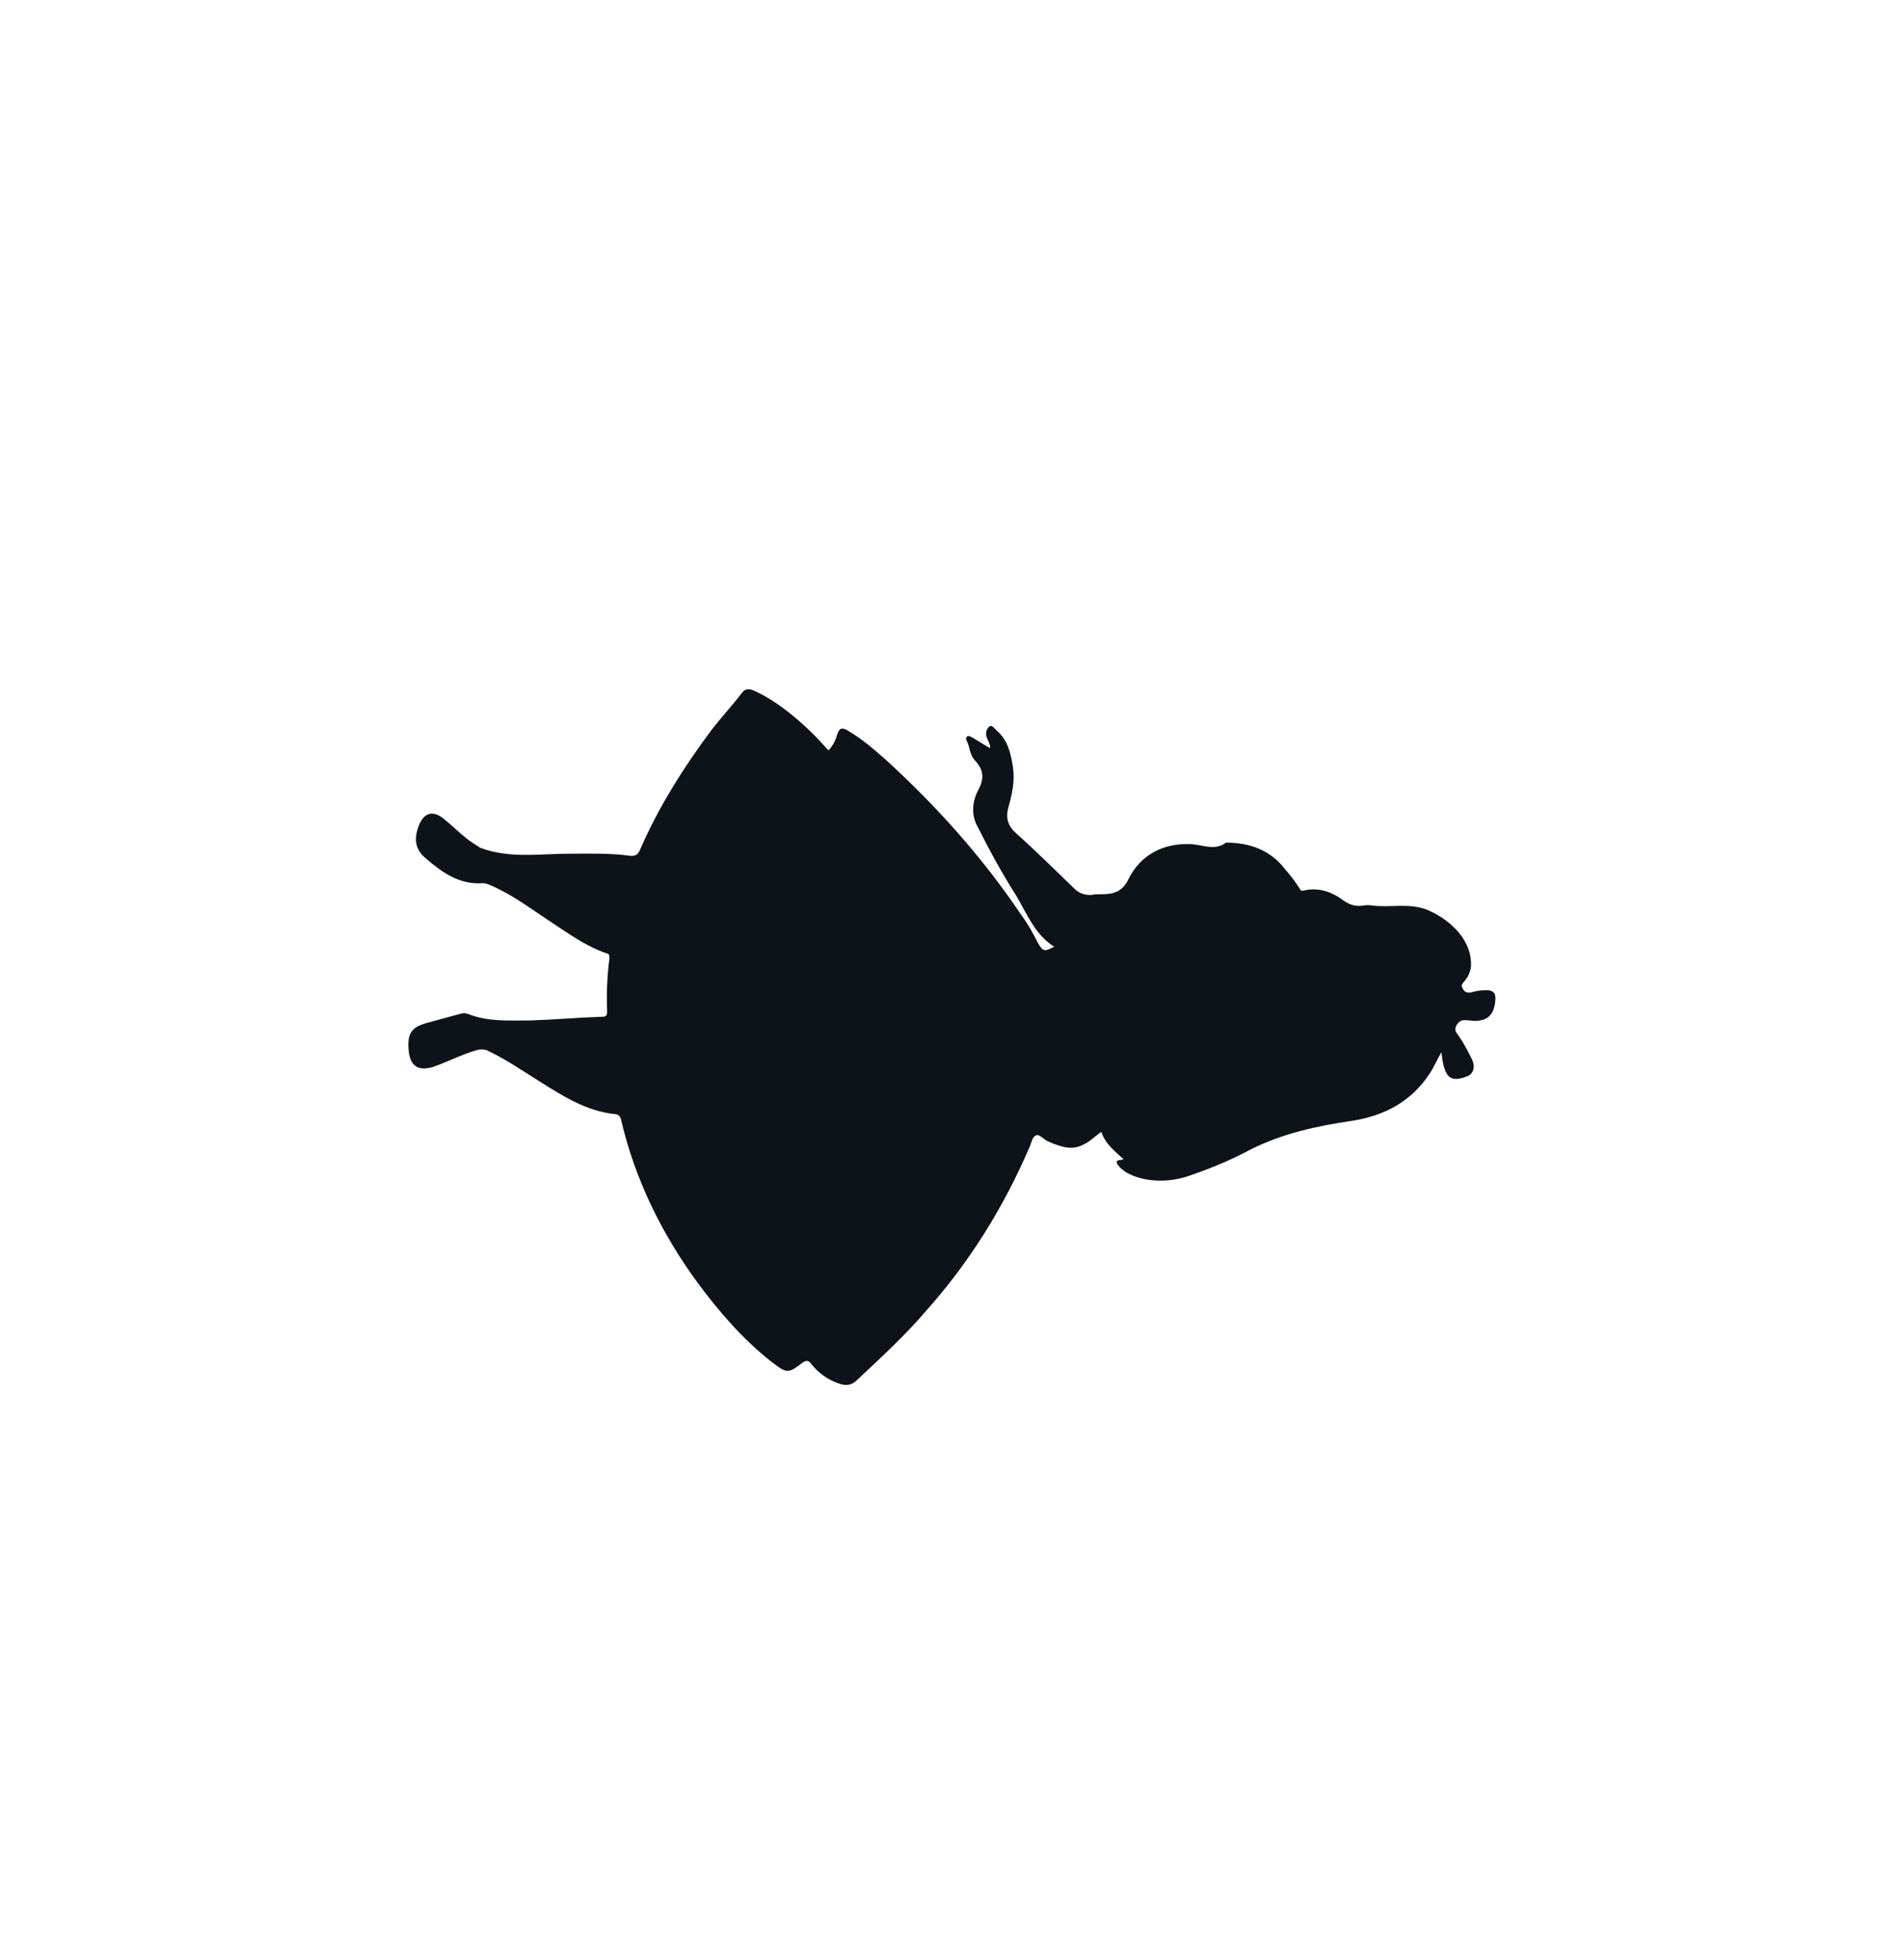 <?xml version="1.0" encoding="utf-8"?>
<!-- Generator: Adobe Illustrator 27.0.0, SVG Export Plug-In . SVG Version: 6.00 Build 0)  -->
<svg version="1.1" id="레이어_1" xmlns="http://www.w3.org/2000/svg" xmlns:xlink="http://www.w3.org/1999/xlink" x="0px"
	 y="0px" viewBox="0 0 258.1 265.6" style="enable-background:new 0 0 258.1 265.6;" xml:space="preserve">
<style type="text/css">
	.st0{fill:#0E1219;}
</style>
<path class="st0" d="M110,184.9c1,1.2,2.2,2.1,3.7,2.6c0.8,0.3,1.6,0.3,2.3-0.3c3.3-3.1,6.6-6.1,9.5-9.5c5.9-6.6,10.5-14,14-22.1
	c0.3-0.6,0.4-1.5,0.9-1.7c0.5-0.3,1.1,0.6,1.7,0.8c0.3,0.1,0.6,0.3,1,0.4c1.3,0.5,2.5,0.7,3.8,0c0.9-0.4,1.5-1.1,2.4-1.7
	c0.5,1.6,1.8,2.6,3,3.7c-0.3,0.2-0.7,0-0.9,0.3c-0.1,0.4,0.3,0.6,0.4,0.8c0.8,0.8,1.8,1.2,2.9,1.5c2.5,0.6,4.9,0.3,7.2-0.6
	c2.6-0.9,5.2-2,7.6-3.3c4.4-2.2,9-3.2,13.8-3.9c4.4-0.7,8-2.6,10.5-6.4c0.6-0.9,1-1.9,1.6-2.9c0.1,0.9,0.2,1.8,0.6,2.7
	c0.5,1.1,1.5,1.1,2.8,0.6c0.9-0.3,1.2-1.2,0.8-2.2c-0.6-1.2-1.2-2.4-2-3.5c-0.5-0.6-0.4-1,0.1-1.6c0.5-0.5,1-0.3,1.5-0.3
	c2.2,0.3,3.4-0.6,3.5-2.8c0.1-0.9-0.3-1.3-1.2-1.3c-0.7,0-1.4,0.1-2.1,0.3c-0.6,0.1-0.9-0.1-1.1-0.5c-0.3-0.4-0.1-0.7,0.2-1
	c0.5-0.6,0.8-1.2,0.9-2c0.2-3.5-2.7-6.2-5.5-7.5c-2.2-1.1-4.7-0.6-7-0.7c-0.6,0-1.3-0.2-1.9-0.1c-1.1,0.2-1.9,0-2.8-0.6
	c-1.6-1.2-3.4-1.9-5.5-1.4c-0.4,0.1-0.4-0.1-0.6-0.4c-0.6-0.9-1.2-1.7-1.9-2.5c-2-2.6-4.8-3.6-8-3.6c-1.6,1.2-3.3,0.2-5,0.2
	c-3.6-0.1-6.6,1.5-8.2,4.7c-0.9,1.9-2.2,2.1-3.9,2.1c-0.4,0-0.8,0-1.2,0.1c-0.9,0-1.6-0.2-2.3-0.9c-2.6-2.5-5.2-5.1-7.9-7.5
	c-1.1-1-1.4-2.1-1-3.5c0.5-1.8,0.9-3.5,0.6-5.5c-0.3-1.9-0.7-3.6-2.2-4.9c-0.3-0.3-0.6-0.7-0.9-0.6c-0.4,0.3-0.6,0.7-0.5,1.3
	c0.1,0.6,0.6,1.1,0.5,1.7c-0.9-0.5-1.6-1-2.5-1.5c-0.2-0.1-0.4-0.2-0.6-0.1c-0.1,0.1-0.2,0.3-0.1,0.5c0.5,0.9,0.4,2,1.2,2.8
	c1,1.1,1.3,2.2,0.5,3.8c-0.9,1.6-1.1,3.5-0.2,5.1c1.6,3.2,3.3,6.3,5.2,9.3c1.5,2.5,2.6,5.4,5.2,7c-1.3,0.7-1.5,0.7-2.2-0.5
	c-0.7-1.4-1.5-2.8-2.4-4c-5.2-7.7-11.4-14.6-18.3-20.9c-1.6-1.4-3.2-2.8-5.1-3.9c-0.7-0.4-1.1-0.4-1.4,0.5c-0.2,0.8-0.6,1.6-1.2,2.2
	c-1.5-1.7-3-3.2-4.7-4.6c-1.7-1.4-3.4-2.6-5.4-3.5c-0.7-0.3-1.2-0.3-1.7,0.4c-1.3,1.7-2.8,3.3-4.1,5c-3.8,5.1-7.2,10.5-9.7,16.3
	c-0.3,0.6-0.6,0.7-1.2,0.7c-2.7-0.4-5.5-0.3-8.2-0.3c-4.1,0-8.2,0.7-12.2-0.8l0,0c-0.6-0.4-1.3-0.8-1.9-1.3c-1-0.8-1.9-1.7-2.9-2.5
	c-1.6-1.4-2.9-1-3.6,1c-0.6,1.7-0.4,3.1,1.1,4.3c2.2,1.9,4.5,3.5,7.6,3.3c0.6,0,1.1,0.3,1.6,0.5c2.6,1.2,4.9,2.9,7.3,4.5
	c2.6,1.7,5,3.5,7.9,4.5c0.5,0.1,0.4,0.4,0.4,0.8c-0.3,2.4-0.4,4.7-0.3,7.1c0,0.6-0.2,0.7-0.7,0.7c-3.2,0.1-6.5,0.4-9.7,0.5
	c-2.9,0-5.8,0.2-8.5-0.9c-0.3-0.1-0.7-0.1-1,0c-1.5,0.4-2.9,0.8-4.4,1.2c-2.3,0.6-2.8,1.5-2.6,3.8c0.2,2.1,1.3,2.8,3.3,2.2
	c2-0.7,3.9-1.7,6-2.3c0.4-0.1,0.7-0.1,1.2,0c2.6,1.2,4.9,2.8,7.3,4.3c3.2,2,6.3,4,10.2,4.4c0.4,0,0.7,0.3,0.8,0.8
	c1.9,8.1,5.5,15.4,10.4,22.1c2.9,3.9,6.1,7.6,9.9,10.6c2.2,1.7,2.3,1.7,4.4,0.1C109.3,184.4,109.6,184.3,110,184.9z"/>
</svg>
